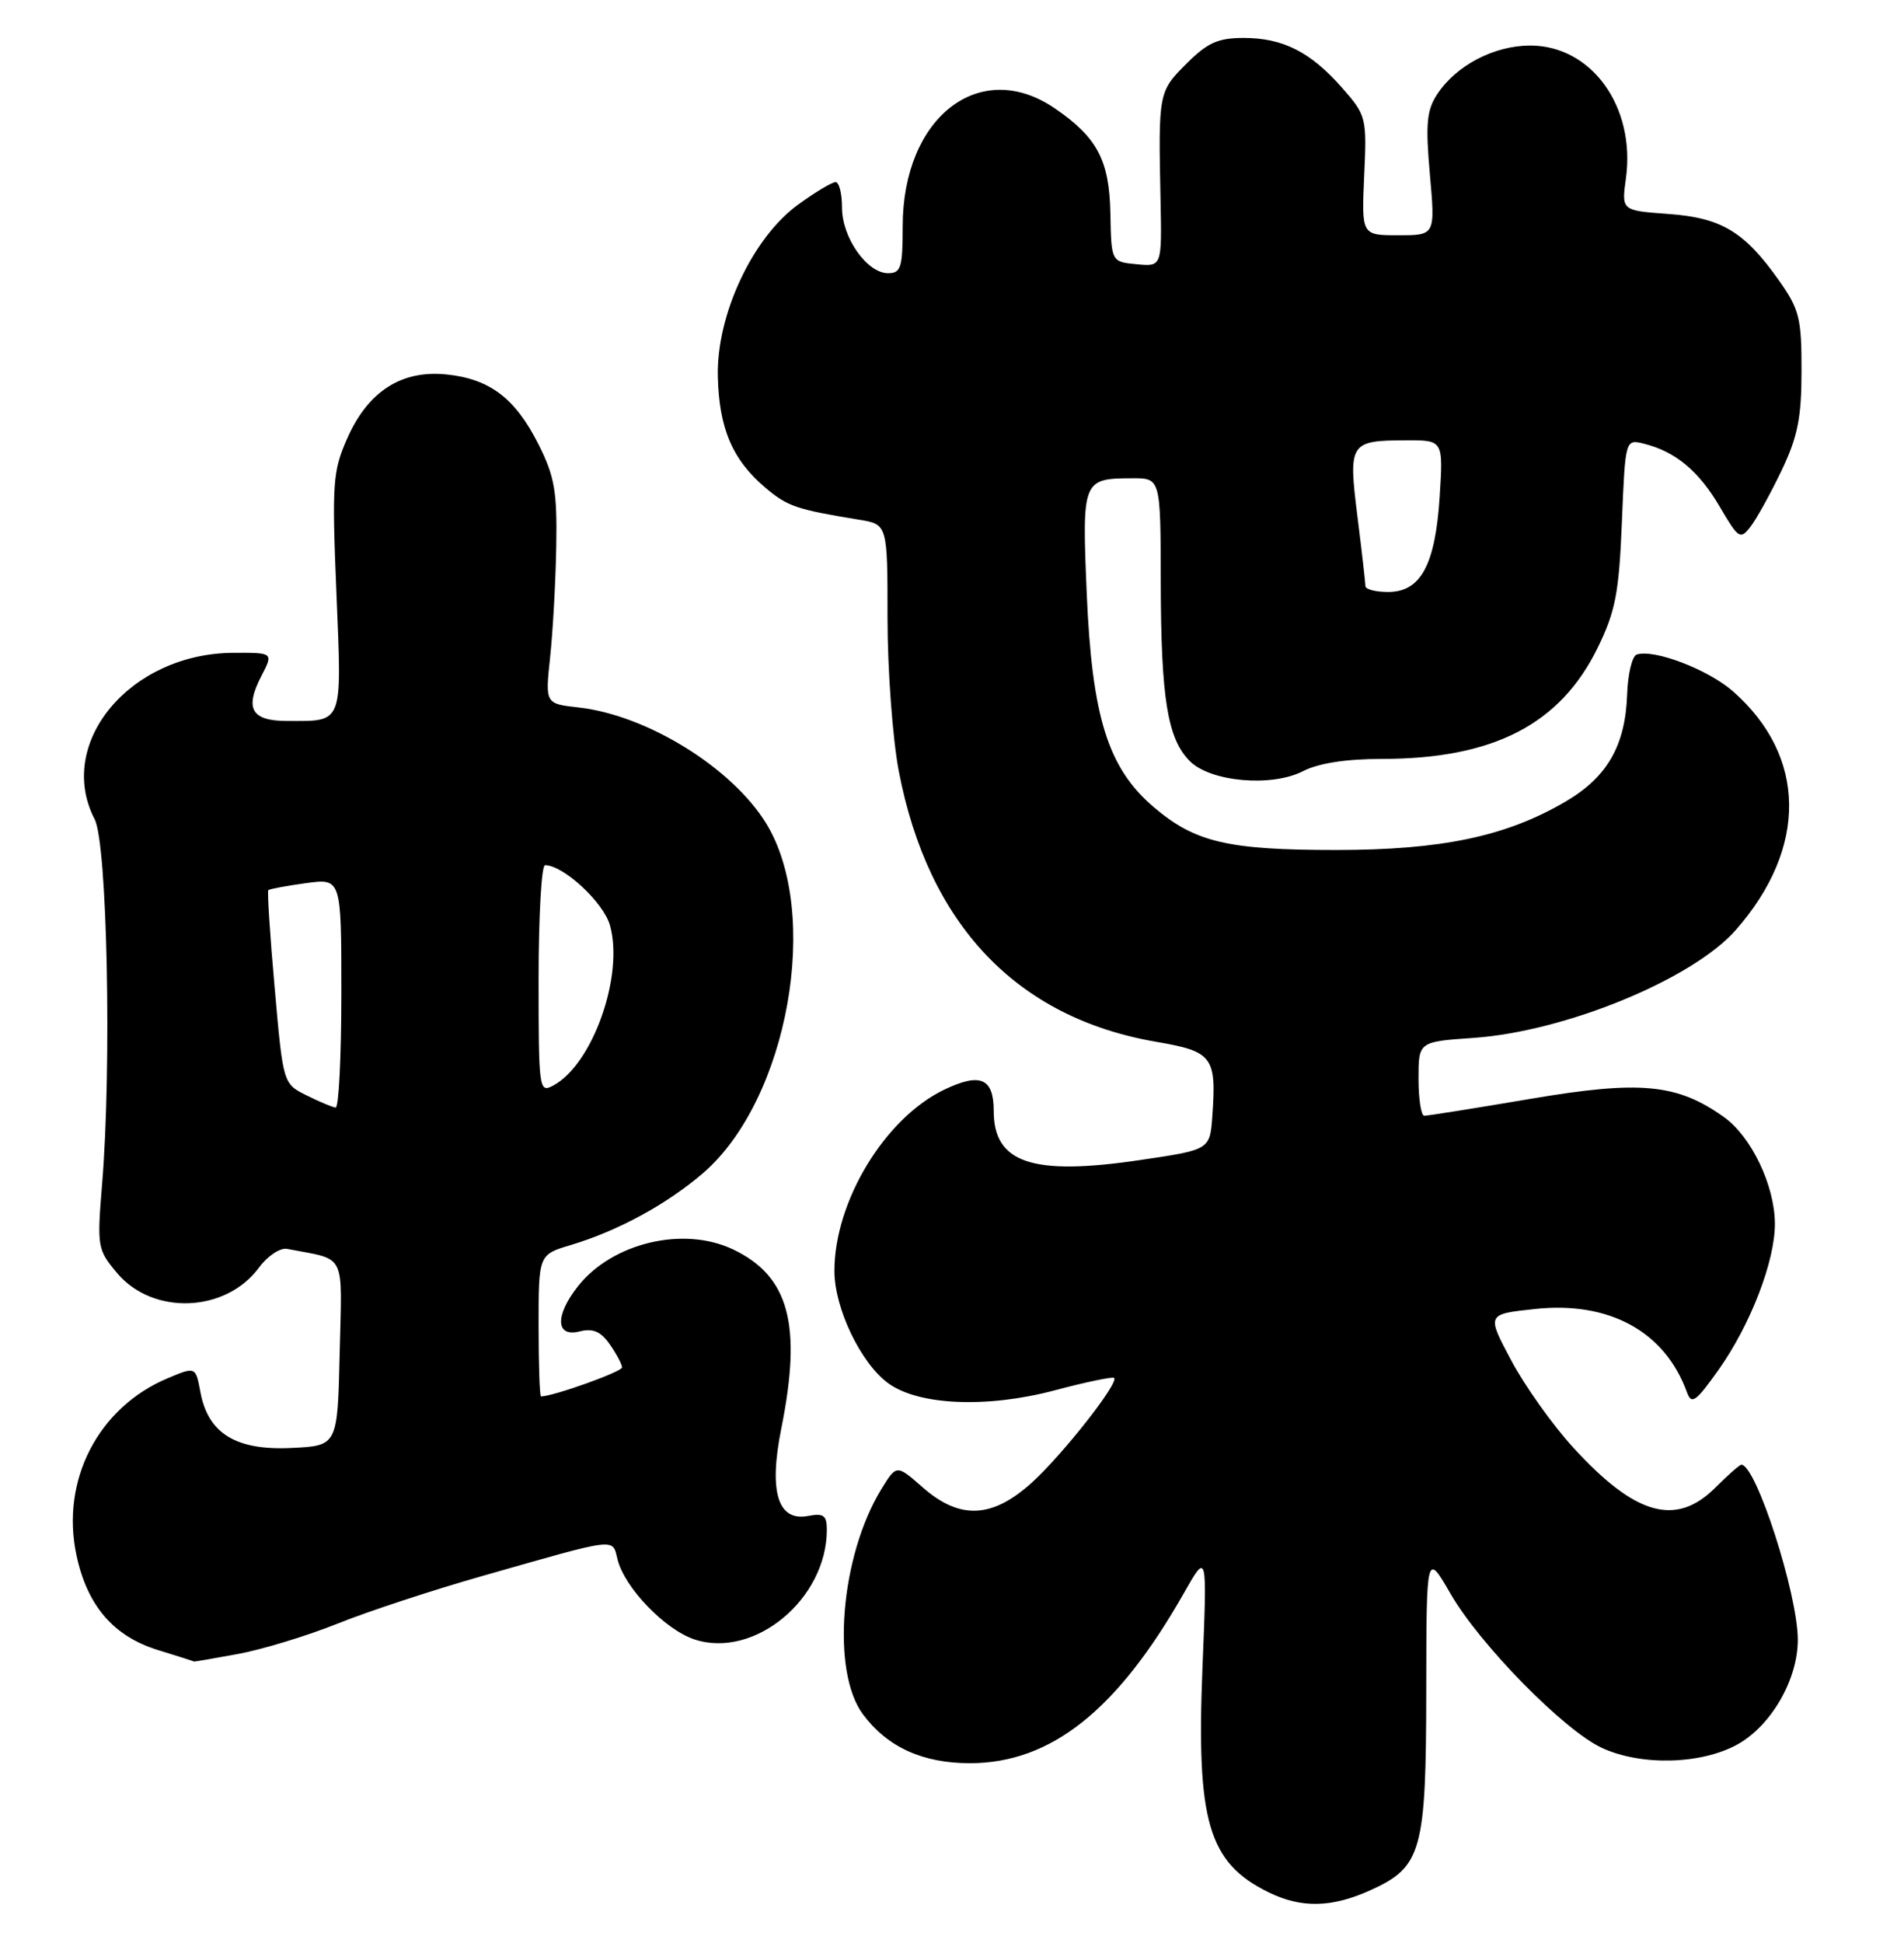 <?xml version="1.0" encoding="UTF-8" standalone="no"?>
<!DOCTYPE svg PUBLIC "-//W3C//DTD SVG 1.1//EN" "http://www.w3.org/Graphics/SVG/1.1/DTD/svg11.dtd" >
<svg xmlns="http://www.w3.org/2000/svg" xmlns:xlink="http://www.w3.org/1999/xlink" version="1.1" viewBox="0 0 251 256">
 <g >
 <path fill="currentColor"
d=" M 180.68 249.06 C 187.42 246.00 188.00 243.95 188.02 222.80 C 188.04 204.50 188.04 204.50 191.22 210.00 C 195.08 216.69 206.16 227.98 211.15 230.30 C 216.35 232.72 224.33 232.50 229.11 229.82 C 233.52 227.34 237.00 221.28 237.00 216.08 C 237.00 210.05 231.50 193.00 229.56 193.00 C 229.34 193.00 227.80 194.35 226.15 196.00 C 220.95 201.21 215.58 199.70 207.38 190.72 C 204.67 187.76 201.00 182.60 199.22 179.25 C 195.97 173.16 195.97 173.16 202.36 172.48 C 212.14 171.43 219.48 175.44 222.38 183.44 C 222.99 185.12 223.54 184.73 226.53 180.53 C 230.76 174.57 234.01 166.16 233.98 161.21 C 233.95 156.18 230.87 149.76 227.26 147.19 C 221.08 142.79 216.24 142.33 201.70 144.80 C 194.44 146.03 188.16 147.03 187.75 147.02 C 187.34 147.01 187.00 144.81 187.00 142.13 C 187.00 137.26 187.00 137.26 194.25 136.76 C 206.37 135.92 223.14 129.02 228.83 122.54 C 238.33 111.72 238.19 99.64 228.45 91.09 C 225.16 88.21 218.04 85.49 215.76 86.25 C 215.16 86.45 214.59 88.83 214.50 91.55 C 214.26 98.27 211.87 102.41 206.37 105.63 C 198.56 110.21 190.04 112.00 176.14 112.00 C 161.82 112.00 157.51 110.98 152.06 106.32 C 146.05 101.18 143.95 94.45 143.26 78.15 C 142.63 63.24 142.71 63.04 149.25 63.02 C 153.00 63.00 153.00 63.00 153.02 76.75 C 153.05 92.06 153.91 97.35 156.85 100.29 C 159.58 103.03 167.66 103.74 171.78 101.61 C 173.81 100.57 177.44 100.00 182.13 100.00 C 196.85 100.00 205.67 95.47 210.62 85.35 C 212.96 80.56 213.43 78.15 213.81 68.80 C 214.26 57.85 214.26 57.85 216.74 58.47 C 220.88 59.51 223.96 62.07 226.71 66.77 C 229.19 71.00 229.42 71.15 230.78 69.38 C 231.58 68.35 233.41 65.03 234.86 62.00 C 236.99 57.55 237.49 55.04 237.49 48.84 C 237.50 41.92 237.21 40.76 234.50 36.93 C 229.96 30.51 226.92 28.69 219.90 28.19 C 213.76 27.74 213.76 27.74 214.34 23.52 C 215.64 14.07 209.82 6.00 201.72 6.00 C 196.94 6.01 191.94 8.63 189.45 12.44 C 188.08 14.53 187.91 16.37 188.50 22.99 C 189.21 31.00 189.21 31.00 184.35 31.00 C 179.49 31.00 179.49 31.00 179.84 23.15 C 180.19 15.50 180.12 15.20 176.95 11.60 C 172.79 6.85 169.13 5.00 163.95 5.00 C 160.56 5.00 159.17 5.63 156.40 8.40 C 152.72 12.08 152.70 12.20 152.99 26.32 C 153.17 35.14 153.17 35.14 149.84 34.82 C 146.50 34.50 146.50 34.50 146.38 28.17 C 146.25 21.11 144.65 18.09 139.01 14.25 C 129.16 7.55 119.00 15.45 119.00 29.82 C 119.00 35.26 118.77 36.00 117.07 36.00 C 114.30 36.00 111.00 31.31 111.00 27.37 C 111.00 25.51 110.62 24.00 110.15 24.00 C 109.68 24.00 107.47 25.32 105.24 26.94 C 99.22 31.30 94.46 41.45 94.63 49.55 C 94.78 56.45 96.56 60.61 100.94 64.30 C 103.84 66.74 105.00 67.13 113.25 68.48 C 117.00 69.09 117.00 69.09 117.00 81.46 C 117.00 88.26 117.67 97.31 118.48 101.58 C 122.36 121.85 134.04 134.13 152.45 137.28 C 159.86 138.55 160.38 139.24 159.82 147.08 C 159.50 151.50 159.50 151.50 150.26 152.86 C 136.09 154.96 131.00 153.25 131.00 146.40 C 131.00 142.08 129.26 141.31 124.54 143.55 C 116.68 147.28 110.00 158.27 110.00 167.47 C 110.00 172.38 113.48 179.64 117.10 182.27 C 121.10 185.18 130.08 185.57 139.00 183.21 C 143.12 182.11 146.67 181.38 146.87 181.56 C 147.55 182.19 140.05 191.72 136.00 195.38 C 130.78 200.09 126.52 200.27 121.63 195.98 C 118.19 192.96 118.19 192.96 116.18 196.23 C 110.78 205.05 109.54 220.23 113.77 225.90 C 116.99 230.22 121.64 232.33 127.88 232.33 C 138.56 232.31 147.30 225.36 156.08 209.90 C 159.14 204.50 159.14 204.50 158.52 219.71 C 157.70 240.03 159.28 245.42 167.21 249.33 C 171.54 251.46 175.56 251.38 180.68 249.06 Z  M 31.41 217.93 C 34.59 217.34 40.48 215.55 44.50 213.94 C 48.52 212.32 57.14 209.49 63.66 207.64 C 81.66 202.51 80.69 202.63 81.41 205.49 C 82.34 209.21 87.66 214.73 91.55 216.02 C 99.44 218.62 109.00 210.70 109.00 201.57 C 109.00 199.67 108.58 199.36 106.53 199.75 C 102.53 200.51 101.32 196.56 103.00 188.21 C 105.75 174.52 104.02 168.14 96.62 164.62 C 90.07 161.52 80.70 163.76 76.17 169.51 C 73.14 173.36 73.25 176.23 76.39 175.44 C 78.17 174.99 79.19 175.43 80.39 177.14 C 81.27 178.41 82.00 179.78 82.00 180.18 C 82.00 180.75 72.91 184.00 71.32 184.00 C 71.14 184.00 71.00 179.80 71.00 174.66 C 71.00 165.32 71.00 165.32 75.25 164.05 C 81.47 162.19 87.93 158.67 92.71 154.55 C 103.90 144.89 108.30 120.32 100.98 108.46 C 96.44 101.12 85.29 94.24 76.29 93.22 C 71.87 92.73 71.87 92.73 72.52 86.61 C 72.88 83.25 73.25 76.67 73.33 72.00 C 73.46 64.75 73.11 62.77 70.99 58.55 C 67.93 52.48 64.57 49.92 58.86 49.34 C 52.93 48.73 48.52 51.56 45.78 57.75 C 43.86 62.10 43.75 63.63 44.35 78.12 C 45.07 95.64 45.32 95.00 37.89 95.00 C 33.15 95.00 32.22 93.40 34.45 89.09 C 36.05 86.00 36.05 86.00 30.78 86.02 C 17.15 86.08 7.28 97.91 12.48 107.96 C 14.14 111.16 14.74 140.54 13.46 156.03 C 12.78 164.30 12.84 164.66 15.44 167.75 C 20.15 173.34 29.74 172.98 34.14 167.03 C 35.27 165.49 36.94 164.38 37.85 164.56 C 45.76 166.09 45.09 164.76 44.78 178.28 C 44.50 190.50 44.50 190.50 38.44 190.79 C 31.14 191.15 27.45 188.90 26.43 183.49 C 25.79 180.06 25.79 180.06 22.16 181.58 C 12.94 185.43 7.96 195.07 10.09 204.97 C 11.51 211.60 14.98 215.62 20.83 217.42 C 23.40 218.21 25.53 218.89 25.57 218.93 C 25.60 218.97 28.23 218.52 31.41 217.93 Z  M 180.00 77.22 C 180.00 76.80 179.53 72.68 178.95 68.06 C 177.73 58.33 177.92 58.04 185.38 58.02 C 190.26 58.00 190.26 58.00 189.79 65.44 C 189.21 74.47 187.29 78.00 182.98 78.00 C 181.34 78.00 180.00 77.65 180.00 77.22 Z  M 40.41 144.33 C 37.32 142.79 37.32 142.79 36.21 130.18 C 35.59 123.25 35.22 117.45 35.37 117.29 C 35.53 117.14 37.76 116.72 40.33 116.37 C 45.00 115.73 45.00 115.73 45.00 130.86 C 45.00 139.19 44.66 145.97 44.25 145.94 C 43.84 145.90 42.11 145.18 40.41 144.33 Z  M 71.00 129.04 C 71.00 120.77 71.38 114.00 71.85 114.00 C 74.26 114.00 79.53 118.87 80.40 121.89 C 82.29 128.50 78.14 140.25 72.93 143.04 C 71.06 144.04 71.00 143.58 71.00 129.04 Z "/>
</g>
</svg>